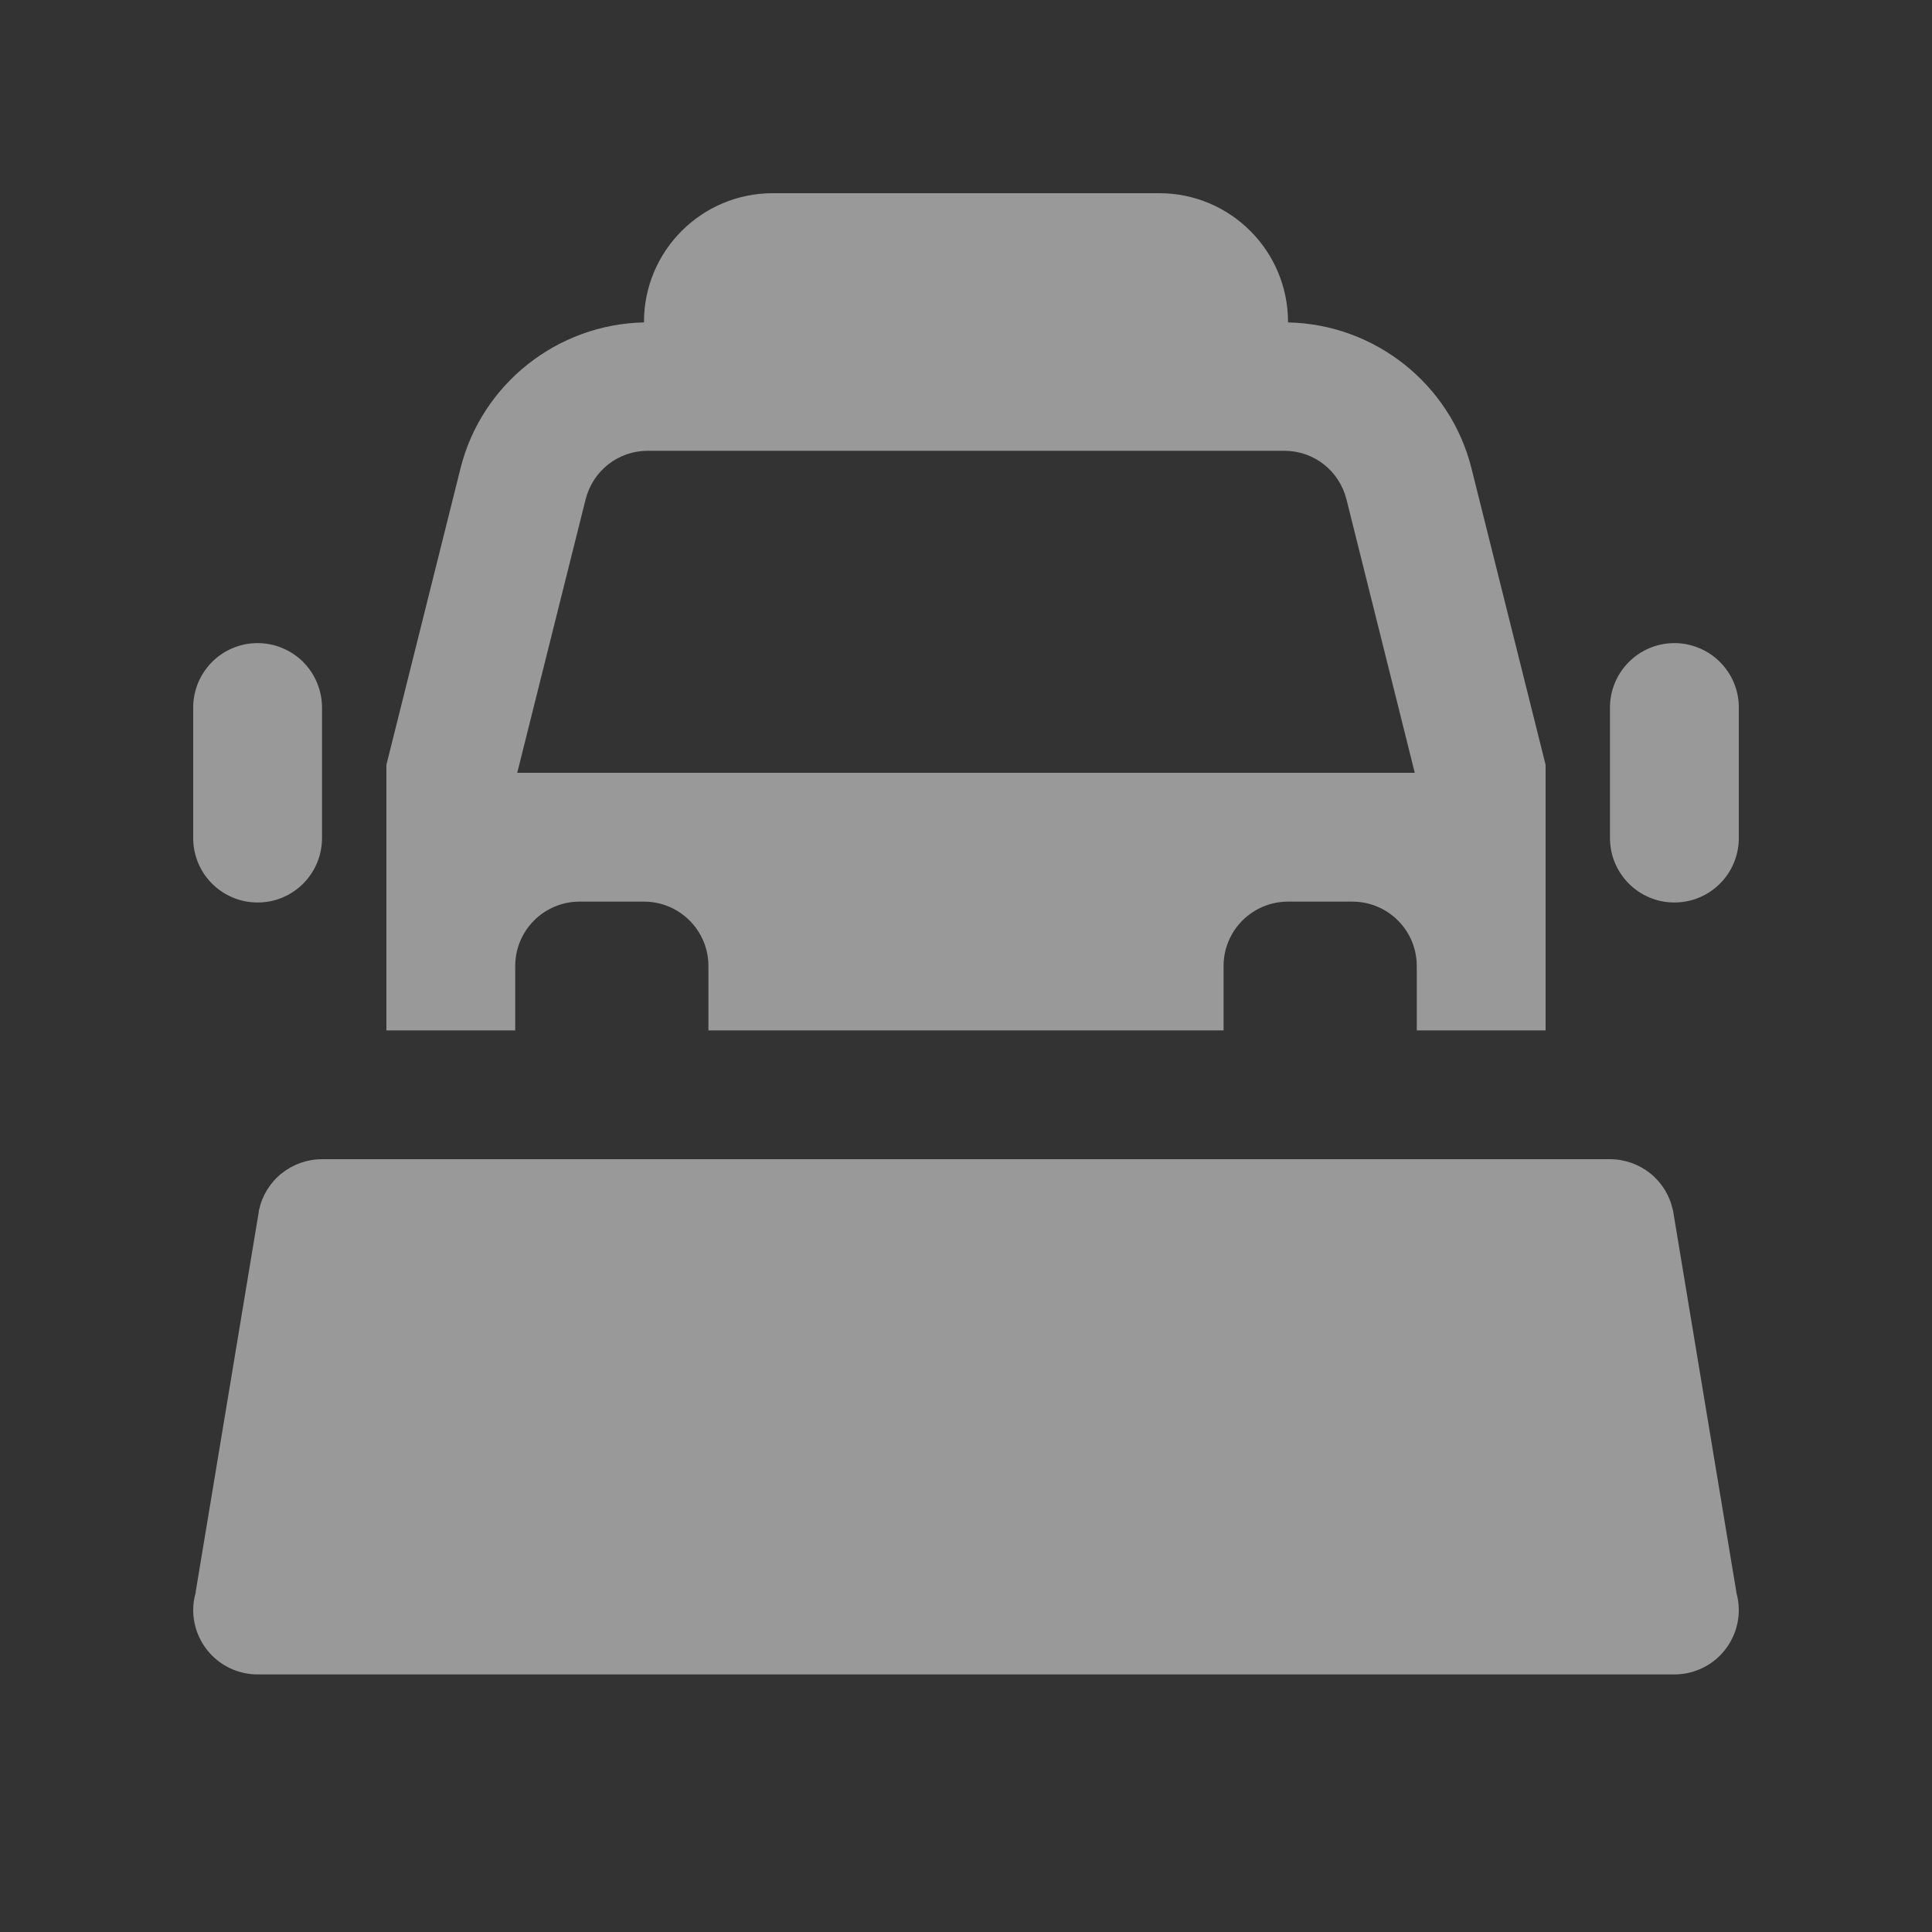 <svg width="25" height="25" viewBox="0 0 25 25" fill="none" xmlns="http://www.w3.org/2000/svg">
<rect x="0" y="0" width="25" height="25" fill="#333333" stroke="none"/>
<g opacity="0.5">
<path d="M10 2.5C9.079 2.5 8.333 3.246 8.333 4.167V4.172C7.212 4.195 6.232 4.968 5.959 6.06L5 9.897V10V10.833V13.333H6.667V12.5C6.667 12.04 7.04 11.667 7.5 11.667H8.333C8.793 11.667 9.167 12.04 9.167 12.5V13.333H15.833V12.5C15.833 12.04 16.207 11.667 16.667 11.667H17.5C17.96 11.667 18.333 12.04 18.333 12.5V13.333H20V10.833V10V9.897L19.041 6.061C18.769 4.969 17.789 4.195 16.667 4.172V4.167C16.667 3.246 15.921 2.5 15 2.5H10ZM8.385 5.833H16.616C17.003 5.833 17.33 6.09 17.424 6.465L18.307 10H6.693L7.577 6.465C7.671 6.09 7.999 5.833 8.385 5.833ZM3.32 8.322C3.1 8.325 2.889 8.416 2.735 8.575C2.582 8.733 2.497 8.946 2.5 9.167V10.833C2.498 10.944 2.519 11.053 2.56 11.156C2.601 11.258 2.662 11.352 2.74 11.43C2.817 11.509 2.91 11.571 3.012 11.614C3.114 11.657 3.223 11.678 3.333 11.678C3.444 11.678 3.553 11.657 3.655 11.614C3.757 11.571 3.849 11.509 3.927 11.43C4.004 11.352 4.065 11.258 4.107 11.156C4.148 11.053 4.168 10.944 4.167 10.833V9.167C4.168 9.055 4.147 8.945 4.105 8.841C4.063 8.738 4.001 8.644 3.922 8.565C3.843 8.487 3.749 8.424 3.646 8.383C3.543 8.341 3.432 8.32 3.32 8.322V8.322ZM21.654 8.322C21.433 8.325 21.223 8.416 21.069 8.575C20.915 8.733 20.83 8.946 20.833 9.167V10.833C20.832 10.944 20.852 11.053 20.893 11.156C20.935 11.258 20.996 11.352 21.073 11.43C21.151 11.509 21.243 11.571 21.345 11.614C21.447 11.657 21.556 11.678 21.667 11.678C21.777 11.678 21.887 11.657 21.988 11.614C22.09 11.571 22.183 11.509 22.26 11.43C22.338 11.352 22.399 11.258 22.44 11.156C22.481 11.053 22.502 10.944 22.5 10.833V9.167C22.502 9.055 22.481 8.945 22.439 8.841C22.397 8.738 22.334 8.644 22.255 8.565C22.177 8.487 22.083 8.424 21.979 8.383C21.876 8.341 21.765 8.32 21.654 8.322ZM4.167 15C3.977 15 3.793 15.065 3.645 15.183C3.497 15.302 3.394 15.467 3.353 15.653L3.351 15.659C3.349 15.672 3.348 15.684 3.346 15.697L2.531 20.605L2.533 20.607C2.511 20.681 2.5 20.757 2.5 20.833C2.5 21.054 2.588 21.266 2.744 21.423C2.9 21.579 3.112 21.667 3.333 21.667H21.667C21.888 21.667 22.1 21.579 22.256 21.423C22.412 21.266 22.5 21.054 22.5 20.833C22.5 20.757 22.489 20.681 22.468 20.607L22.469 20.605L21.659 15.726C21.657 15.707 21.654 15.688 21.65 15.669L21.647 15.653L21.645 15.651C21.604 15.466 21.501 15.301 21.354 15.183C21.206 15.065 21.023 15 20.833 15H4.167Z" fill="white"/>
</g>
</svg>
